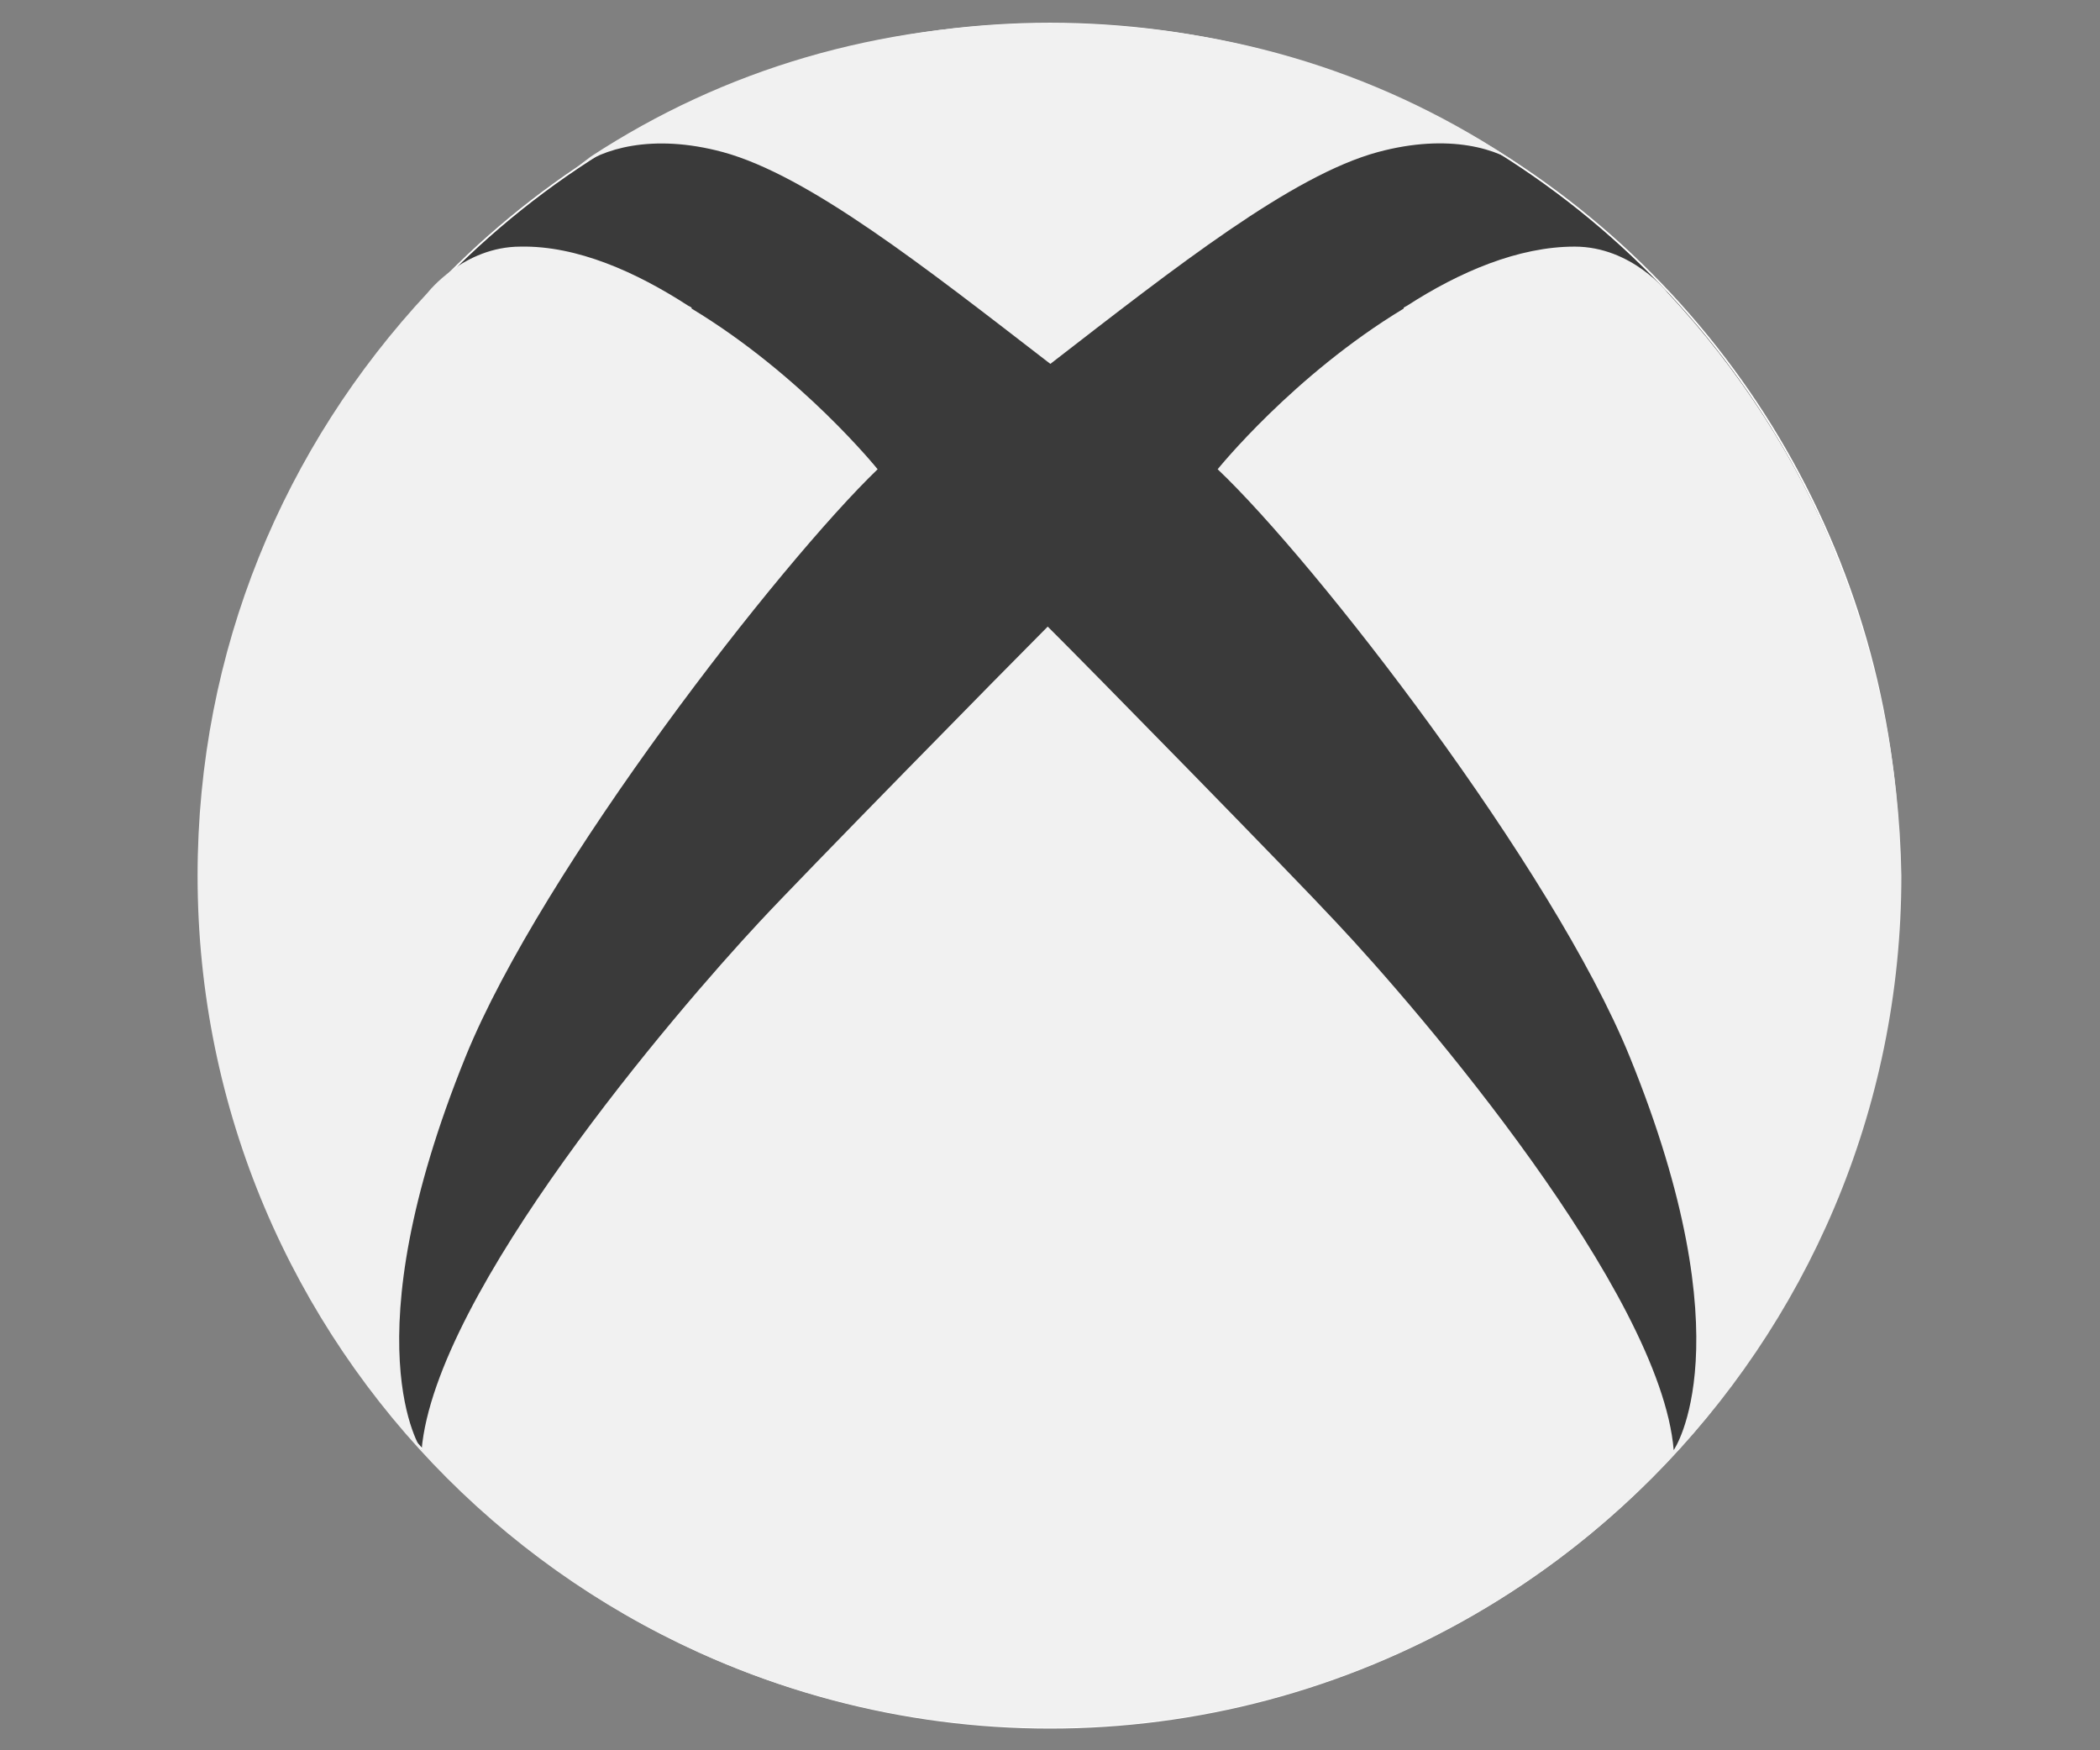 <?xml version="1.0" encoding="utf-8"?>
<!-- Generator: Adobe Illustrator 18.1.1, SVG Export Plug-In . SVG Version: 6.00 Build 0)  -->
<svg version="1.1"
	 id="svg4136" sodipodi:docname="Xbox Logo.svg" inkscape:version="0.91pre4 r13712" xmlns:rdf="http://www.w3.org/1999/02/22-rdf-syntax-ns#" xmlns:cc="http://creativecommons.org/ns#" xmlns:dc="http://purl.org/dc/elements/1.1/" xmlns:inkscape="http://www.inkscape.org/namespaces/inkscape" xmlns:svg="http://www.w3.org/2000/svg" xmlns:sodipodi="http://sodipodi.sourceforge.net/DTD/sodipodi-0.dtd"
	 xmlns="http://www.w3.org/2000/svg" xmlns:xlink="http://www.w3.org/1999/xlink" x="0px" y="0px" width="1200px" height="1000px"
	 viewBox="0 0 1200 1000" enable-background="new 0 0 1200 1000" xml:space="preserve">
<rect x="0" y="0" width="1200" height="1000" fill="#808080" stroke="none"/>
<title  id="title4166">Xbox Logo</title>
<sodipodi:namedview  id="namedview4138" inkscape:pageopacity="0" inkscape:pageshadow="2" inkscape:window-width="1920" inkscape:window-height="1017" inkscape:window-x="-8" inkscape:window-y="-8" inkscape:current-layer="g4146" fit-margin-right="0" fit-margin-bottom="0" inkscape:window-maximized="1" inkscape:cx="120.11921" showgrid="false" gridtolerance="10" fit-margin-top="0" inkscape:zoom="2.2378738" guidetolerance="10" bordercolor="#666666" fit-margin-left="0" inkscape:cy="190.18765" borderopacity="1" pagecolor="#ffffff" objecttolerance="10">
	</sodipodi:namedview>
<g id="g4146" transform="translate(-1.571,12.357)" display="none">
	<path id="path4148" inkscape:connector-curvature="0" display="inline" d="M552.8,973c-75.1-7-151.1-34.1-216.6-76.8
		c-54.8-35.7-67.1-50.2-67.1-79.7c0-58.8,64.7-161.8,175.5-279.4c62.8-66.8,150.6-144.9,160-143c18.3,4.3,165.6,147.6,220.6,215.2
		C912.4,716.2,952.4,803.7,932,842.6c-15.6,29.5-111.6,87.8-182,110C692.1,971.4,615.9,979.2,552.8,973L552.8,973z M195.6,755.6
		c-45.6-69.5-68.4-138.5-79.7-237.8c-3.5-32.7-2.1-51.5,8.6-118.9c13.4-84,60.9-180.9,118.6-240.7c24.4-25.5,26.6-26.3,56.6-15.8
		c36.2,12.3,74.9,38.9,134.7,93.1l35.2,31.7l-19.1,23.6c-89.1,108.7-182.8,263-217.9,358.6c-19.1,51.8-26.8,104.1-18.5,125.6
		C219.2,789.5,214.1,784.4,195.6,755.6z M993.8,767.7c4.6-22-1.3-62.3-14.5-102.8c-28.7-88-125.1-251.5-213.9-362.9l-27.6-35.2
		l30.1-27.6c39.2-36.2,66.8-58,96.1-76.2c23.3-14.5,56.6-27.1,70.9-27.1c8.9,0,39.7,32.2,64.9,67.4c38.6,54.5,67.4,120.5,81.6,188.9
		c9.4,44.3,10.2,139.3,1.6,183.6c-7,36.5-22,83.5-36.8,115.4c-11,23.9-37.8,70.3-49.9,85.6C990.3,784.4,990.3,784.4,993.8,767.7
		L993.8,767.7z M561.1,119c-40.8-20.7-103.9-42.9-138.8-48.8c-12.3-2.1-33-3.2-46.4-2.7c-28.7,1.6-27.4,0,18.5-21.7
		c38.4-18.3,70.3-29,113.8-38.1C556.8-2.5,648.9-2.8,696.7,7.4c51.8,11,112.7,33.8,147.3,54.8l10.2,6.2L830.6,67
		C783.9,64.6,716,83.3,643.2,119c-22,10.7-41.1,19.3-42.7,19.1C599.5,138.1,581.5,129.5,561.1,119z"/>
</g>
<circle display="none" fill="#D03634" cx="589.5" cy="518" r="375.7"/>
<path display="none" fill="#F1F1F1" d="M667.9,559.3c-9.7-3.5-34.1-7.2-96.6-7.2h-59.8c-9.1,0-16.6,7.5-16.6,16.6v86.4
	c0,9.1,7.5,16.6,16.6,16.6H585c50.2,0,68.7-1.6,75.7-3.2c14-2.7,24.7-8.3,33-17.7c8.1-9.1,11.8-21.5,11.8-37.6c0-14-3.2-25-9.4-34.4
	C689.4,570,680.2,563.6,667.9,559.3z"/>
<path display="none" fill="#F1F1F1" d="M521.6,424.6H564c44,0,71.4-0.5,81.6-1.9c15.8-1.9,28.2-7.2,36.8-15.8
	c8.1-8.1,12.1-19.1,12.1-33c0-6.7-0.8-12.6-2.4-18c-2.4-7.8-14.2-20.7-22-23.9c-5.4-2.4-11.8-4-19.1-4.8
	c-10.5-1.1-42.9-1.9-96.3-1.9h-33.3c-9.1,0-16.6,7.5-16.6,16.6v66C505,417.1,512.5,424.6,521.6,424.6z"/>
<path display="none" fill="#F1F1F1" d="M600,7.8c-271.1,0-491.4,220.3-491.4,491.4S328.9,990.6,600,990.6s491.4-220.6,491.4-491.4
	C1091.4,228.1,871.1,7.8,600,7.8z M863.3,701.6c-13.2,26.8-31.7,48.6-54.8,64.7c-22.8,16.1-51.3,26.3-84.5,29.8
	c-20.4,2.1-67.6,3.5-140.4,4l0,0h-161c-27.1,0-49.1-22-49.1-49.1V247.5c0-27.1,22-49.1,49.1-49.1h194.8c46.4,0,80.2,1.9,103.6,5.9
	c24.4,4,46.4,12.9,65.8,26c19.6,13.4,36,31.1,48.6,52.9c13.2,22.3,19.9,47.5,19.9,74.9c0,29.8-8.1,57.4-24.2,82.1
	c-9.4,14.5-20.9,27.1-34.1,37.3c-0.5,0.3-0.8,0.5-1.1,0.8c0.3,0.3,0.5,0.3,0.8,0.5c22.3,11,40.8,26,55,44.6
	c20.9,27.1,31.4,59.3,31.4,95.8C883.1,647.1,876.4,675,863.3,701.6z"/>
<linearGradient id="SVGID_1_" gradientUnits="userSpaceOnUse" x1="186.256" y1="998.867" x2="186.256" y2="669.91" gradientTransform="matrix(2.683 0 0 -2.683 100.268 2685.365)">
	<stop  offset="0" style="stop-color:#F7F8F9;stop-opacity:0.5"/>
	<stop  offset="0.8" style="stop-color:#161616;stop-opacity:0"/>
</linearGradient>
<circle display="none" fill="url(#SVGID_1_)" cx="600" cy="498.7" r="493.3"/>
<circle display="none" fill="#E3C926" cx="589.5" cy="518" r="375.7"/>
<path display="none" fill="#F1F1F1" d="M600,7C328.1,7,107,228.1,107,500s221.1,493,493,493s493-221.1,493-493S871.9,7,600,7z
	 M844,307.3L682.7,561.7c-7.2,11.5-13.7,33.8-13.7,47.5v160.2c0,25.8-20.9,46.7-46.7,46.7h-45.1c-25.8,0-46.7-20.9-46.7-46.7v-161
	c0-13.7-6.4-36-13.7-47.5L356.3,307.3c-7.5-12.1-8.6-24.7-3.2-34.9c5.6-10.2,16.9-15.8,31.1-15.8h63.9c22.5,0,48.6,14.8,60.1,34.1
	l92.9,156.2c0.5,1.1,1.1,1.6,1.6,2.1c0.3-0.5,0.8-1.1,1.3-2.1l91-155.9c11.5-19.6,37.3-34.4,59.8-34.4h61.7
	c14.2,0,25.5,5.9,31.1,16.1C852.5,282.6,851.5,295.2,844,307.3z"/>
<linearGradient id="SVGID_2_" gradientUnits="userSpaceOnUse" x1="186.256" y1="998.867" x2="186.256" y2="669.91" gradientTransform="matrix(2.683 0 0 -2.683 100.268 2685.365)">
	<stop  offset="0" style="stop-color:#F7F8F9;stop-opacity:0.5"/>
	<stop  offset="0.8" style="stop-color:#161616;stop-opacity:0"/>
</linearGradient>
<circle display="none" fill="url(#SVGID_2_)" cx="600" cy="498.7" r="493.3"/>
<circle display="none" fill="#3093D3" cx="589.5" cy="512.6" r="375.7"/>
<path display="none" fill="#F1F1F1" d="M600,4.3c-270.5,0-490.3,219.8-490.3,490.3C109.7,764.9,329.5,985,600,985
	s490.3-220.1,490.3-490.3C1090.3,224.1,870.3,4.3,600,4.3z M844.2,779.7c-5.4,10.2-16.6,15.8-30.9,15.8h-67.1
	c-22.3,0-48.3-14.2-60.4-33l-83.5-130.2c-1.3-2.1-2.7-3-3-3.2c0.3,0-1.1,0.8-2.4,3.2l-83.7,130.2c-12.1,18.8-38.1,33-60.4,33h-66.3
	c-14.2,0-25.2-5.9-30.9-15.8c-5.4-10.2-4.3-22.8,3.5-34.4l146-222.8c5.6-8.6,5.6-24.4,0-33L375.9,289.9c-7.5-11.8-8.9-24.4-3.5-34.6
	c5.6-10.2,16.6-15.8,30.9-15.8h63.1c22.3,0,48.3,14.2,60.1,33.3l73,117c1.1,1.6,1.9,2.4,2.4,2.7c0.3-0.3,1.1-1.1,1.9-2.7l71.4-116.7
	c11.8-19.1,37.6-33.5,59.8-33.5h62c14,0,25.2,5.9,30.9,15.8c5.6,10.2,4.3,22.5-3.2,34.6L694.2,493.3c-5.6,8.6-5.4,24.4,0.3,33
	l145.7,219.3C848.3,756.8,849.6,769.5,844.2,779.7z"/>
<linearGradient id="SVGID_3_" gradientUnits="userSpaceOnUse" x1="186.256" y1="998.867" x2="186.256" y2="669.91" gradientTransform="matrix(2.683 0 0 -2.683 100.268 2685.365)">
	<stop  offset="0" style="stop-color:#F7F8F9;stop-opacity:0.5"/>
	<stop  offset="0.8" style="stop-color:#161616;stop-opacity:0"/>
</linearGradient>
<circle display="none" fill="url(#SVGID_3_)" cx="600" cy="498.7" r="493.3"/>
<circle display="none" fill="#9BD368" cx="589.5" cy="515.3" r="375.7"/>
<path display="none" fill="#F1F1F1" d="M599.5,431.6l-45.4,124.8c-1.1,2.7-0.8,4.6-0.5,5.4c0.5,0.8,2.4,1.3,5.1,1.3h82.4
	c3.2,0,4.8-0.8,5.1-1.3c0.3-0.5,0.8-2.1-0.5-5.4L599.5,431.6z"/>
<path display="none" fill="#161616" d="M600,6.4c-270.8,0-490.9,220.1-490.9,490.9c0,270.5,220.1,490.9,490.9,490.9
	c270.5,0,490.9-220.1,490.9-490.9S870.5,6.4,600,6.4z M864.4,736.7c-6.7,9.7-18,15.3-31.7,15.3h-54.5c-23.6,0-47.8-16.6-56.4-38.6
	L698,650.8c-3.5-9.4-16.1-18-26-18H522.7c-9.9,0-22,8.6-25.5,18l-22.5,62.3c-8.1,22-32.5,39.2-56.1,39.2H367
	c-13.4,0-25-5.6-31.7-15.3c-6.7-9.7-7.8-22.5-3-34.9l182.5-468.6c8.6-22,32.7-38.6,56.4-38.6h51.3c23.6,0,47.8,16.4,56.6,38.4
	l187.6,468.3C871.9,714.2,871.1,727.1,864.4,736.7z"/>
<circle display="none" fill="#F1F1F1" cx="600" cy="500" r="493.3"/>
<path display="none" d="M905.7,344.9c37,0,71.9-10.2,101.7-27.4c24.4,55.3,38.4,116.2,38.4,180.4c0,46.2-7,90.4-19.9,132
	c-33.8-24.7-75.4-39.5-120.2-39.5c-112.7,0-204,91.3-204,204c0,47.2,16.1,90.4,43.2,125.1c-45.6,15.6-94.2,24.7-145.2,24.7
	s-99.6-8.9-144.9-24.7c26.8-34.6,43.2-77.8,43.2-125.1c0-112.7-91.3-204-204-204c-45.1,0-86.4,14.8-120.2,39.5
	c-12.9-41.6-19.9-86.2-19.9-132c0-64.1,14-125.3,38.4-180.4c30.1,17.4,64.7,27.4,101.7,27.4c112.7,0,204-91.3,204-204
	c0-26-5.1-50.7-13.7-73.5c37-9.9,75.7-15.8,115.7-15.8c40.3,0,78.9,5.9,115.9,15.8c-8.9,22.8-13.7,47.5-13.7,73.5
	C701.7,253.4,793.2,344.9,905.7,344.9z"/>
<polygon display="none" points="599.7,915.5 696.9,797.4 502.6,797.4 "/>
<polygon display="none" points="905.4,401.8 905.4,596.3 1023.2,499.2 "/>
<polygon display="none" points="502.6,200.5 696.9,200.5 599.7,82.7 "/>
<polygon display="none" points="308.5,596.3 308.5,401.8 190.7,498.9 "/>
<linearGradient id="SVGID_4_" gradientUnits="userSpaceOnUse" x1="186.256" y1="998.867" x2="186.256" y2="669.91" gradientTransform="matrix(2.683 0 0 -2.683 100.268 2685.365)">
	<stop  offset="0" style="stop-color:#F7F8F9;stop-opacity:0.5"/>
	<stop  offset="0.8" style="stop-color:#161616;stop-opacity:0"/>
</linearGradient>
<circle display="none" fill="url(#SVGID_4_)" cx="600" cy="498.7" r="493.3"/>
<path display="none" fill="#D03634" d="M817.1,853.5v118.9h151.4V853.5 M827.9,853.5V821c0-35.7,29.3-64.9,64.9-64.9
	c35.7,0,64.9,29.3,64.9,64.9v32.5H936V821c0-23.9-19.6-43.2-43.2-43.2s-43.2,19.6-43.2,43.2v32.5"/>
<path display="none" fill="#D03634" d="M821.7,251.7l71.1-219.3l71.1,219.3L777.4,116.2h230.8"/>
<path display="none" fill="#F1F1F1" d="M599.7,996c274.6,0,497-222.5,497-497s-222.5-497-497-497s-497,222.5-497,497
	S325.2,996,599.7,996z"/>
<ellipse fill="#3A3A3A" stroke="#FFFFFF" stroke-miterlimit="10" cx="600" cy="500.3" rx="485.2" ry="486.8"/>
<path fill="#F1F1F1" d="M952.9,167.2c0,0-20.4-26.3-53.1-26.3c-32.2,0-66,14.5-95.8,33.8c-1.1,0.5-1.9,1.1-1.9,1.1v0.5
	c-63.1,38.1-106.3,91.8-106.3,91.8c55.6,52.6,191.6,227.9,235.4,335.5c67.1,164.8,25.2,224.9,25.2,224.9
	c-7.5-89.9-144.9-250.7-193-301.7C739,500.5,620.4,379.5,598.7,358c-21.7,21.7-140.4,142.5-164.8,168.8
	c-48,51.5-185.2,211.5-193,301.7c0,0-41.6-60.1,25.2-224.9C309.9,496,446.2,321.3,501.5,268.1c0,0-43.2-53.7-106.3-91.8v-0.5
	c0,0-0.5-0.5-1.9-1.1c-29.8-19.3-63.6-34.4-95.8-33.8c-32.7,0-53.1,26.3-53.1,26.3c-81.9,87.8-131.5,204-131.5,333.1
	c0,268.9,217.9,486.8,486.8,486.8s486.8-217.9,486.8-486.8C1084.4,371.2,1034.8,254.7,952.9,167.2z"/>
<path fill="#F1F1F1" d="M861.1,89.4c-76-49.7-164-76-261.7-76s-185.7,26.3-261.7,76c-2.4,1.9-6.4,4.6-9.4,7.5c0.5,0,1.1-0.5,1.9-1.1
	c13.4-10.5,42.1-19.9,82.9-8.9c49.1,13.4,115.1,65.5,187.1,121c71.9-55.6,137.9-107.6,187.1-121c40.8-11,69.5-1.9,82.9,8.9
	c0.5,0,1.1,0.5,1.9,1.1C868.4,94.2,864.1,91.3,861.1,89.4L861.1,89.4z"/>
</svg>
